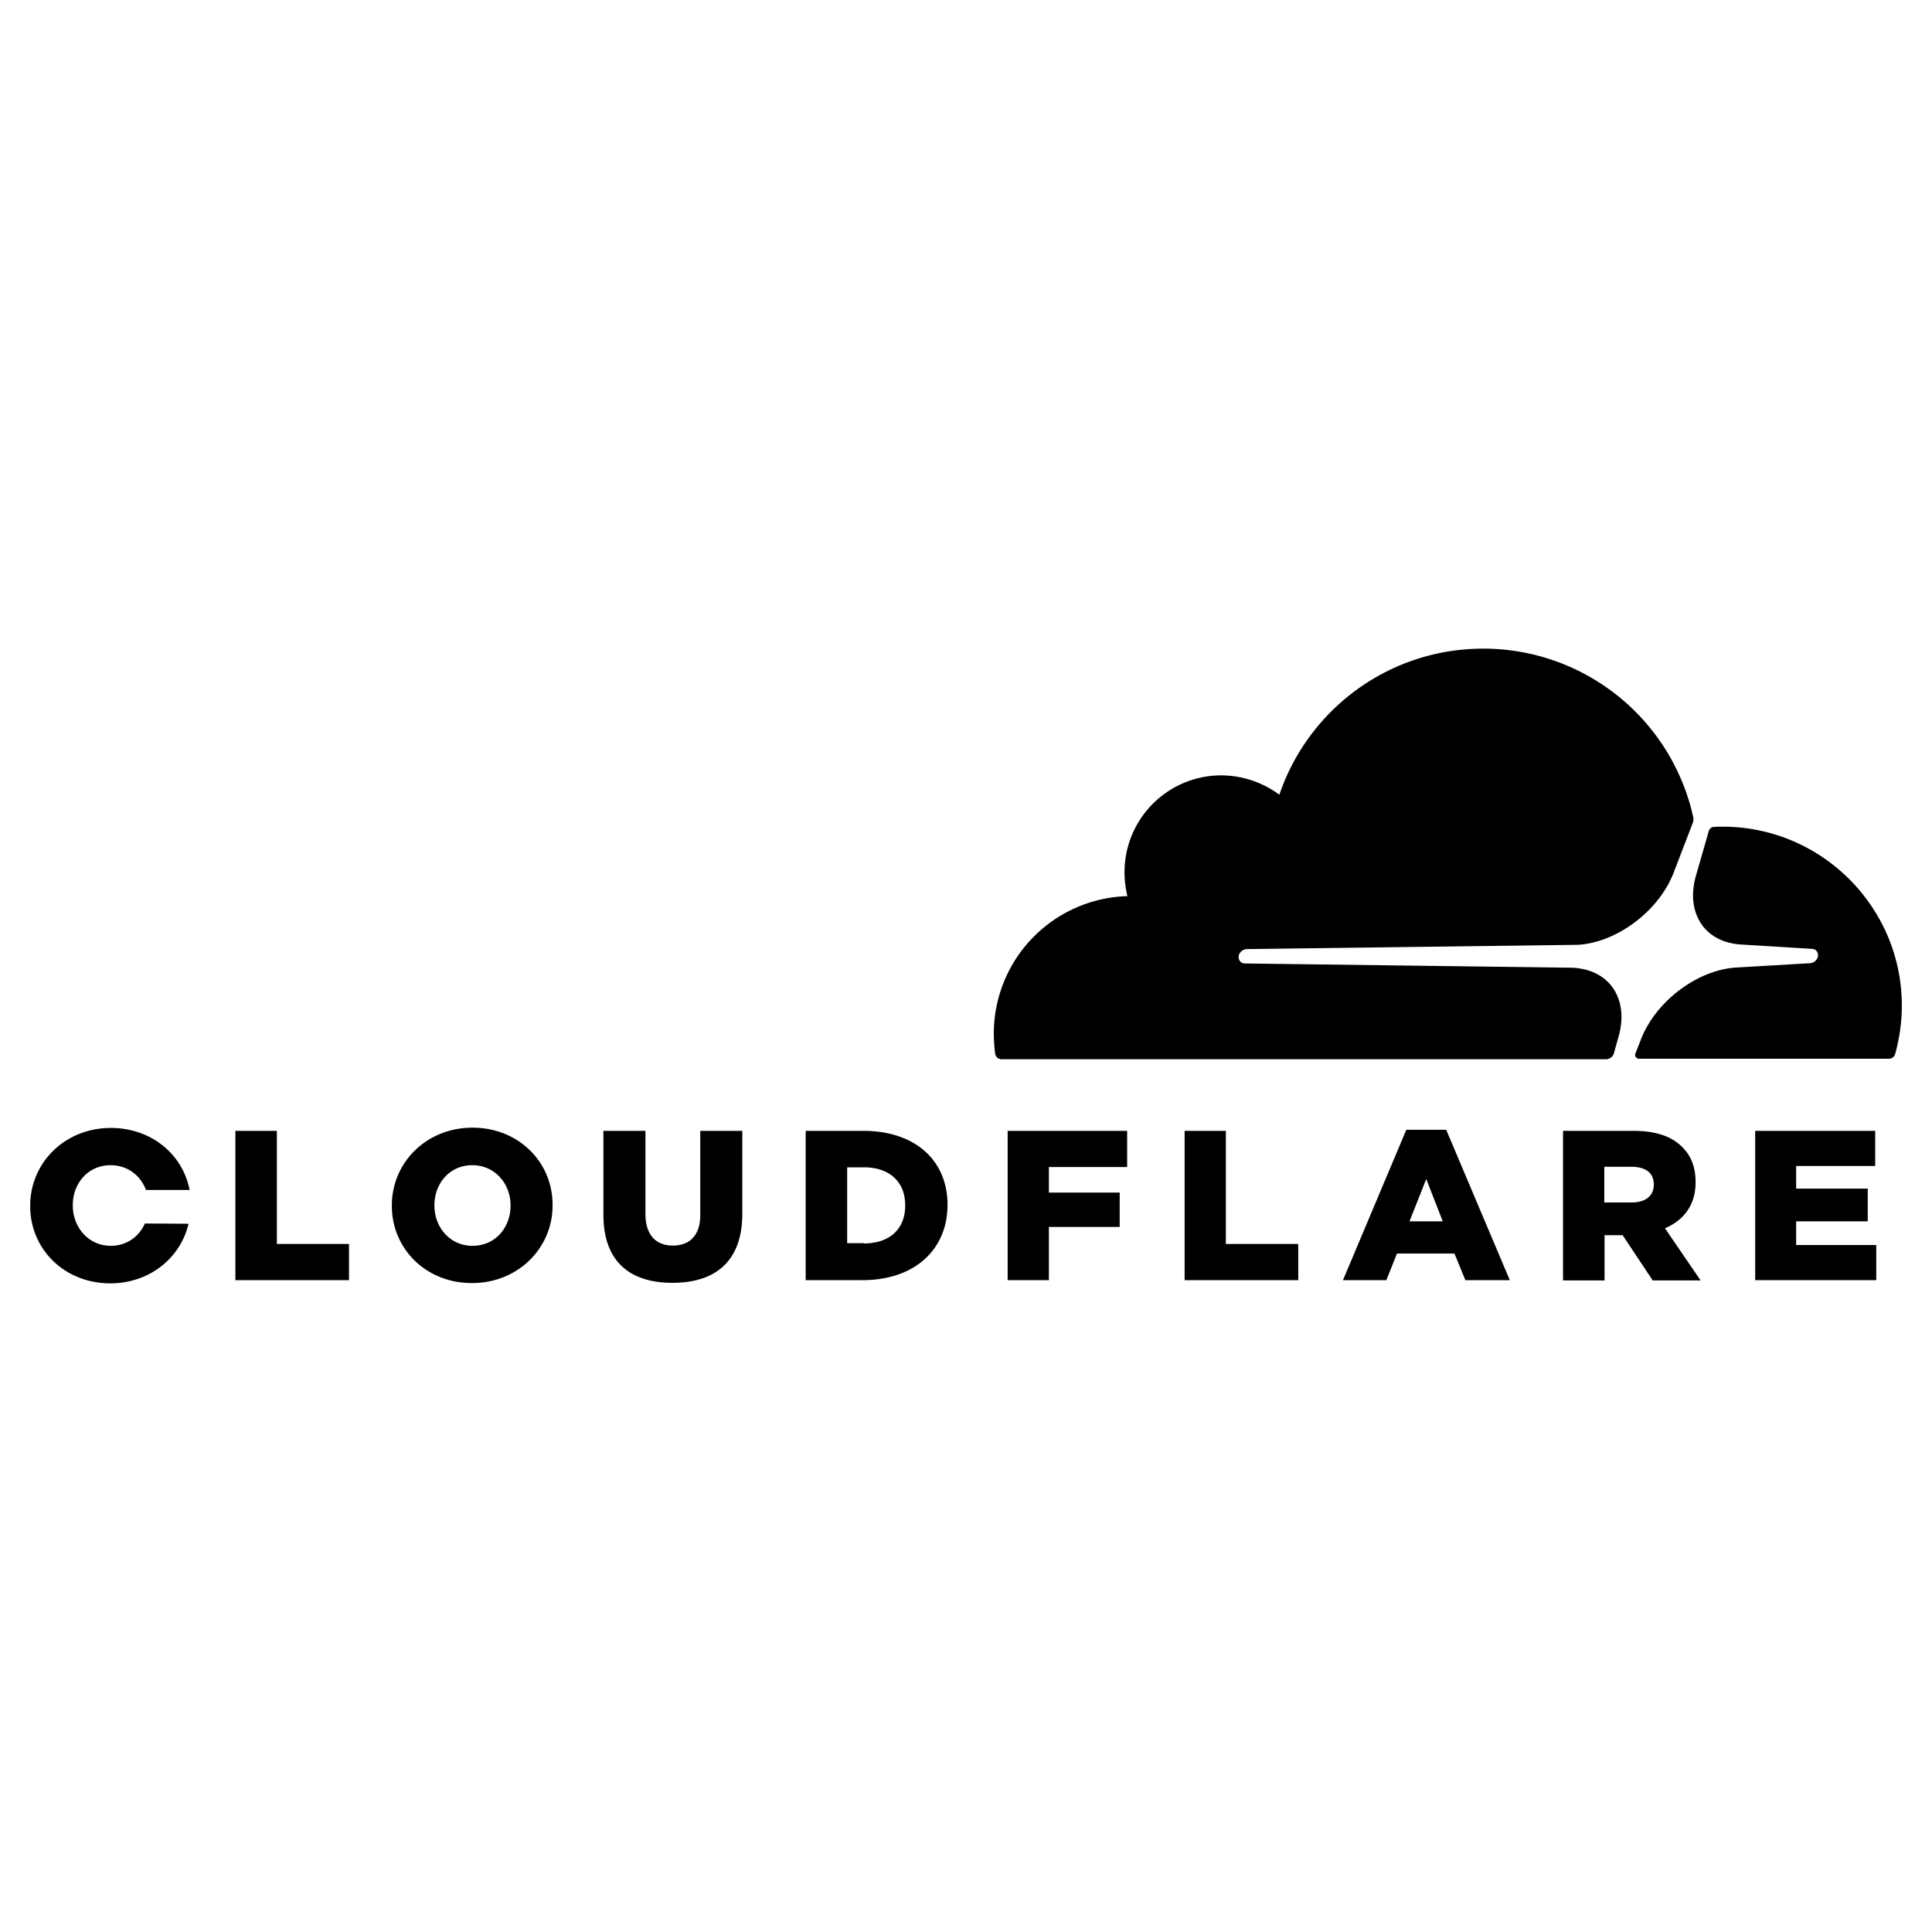 <svg xmlns="http://www.w3.org/2000/svg" width="1em" height="1em" viewBox="0 0 128 128"><path fill="currentColor" d="M18.344 74.922h-2.75v9.892h7.528v-2.398h-4.778zm12.959-.211c-3.05 0-5.342 2.31-5.342 5.148v.035c0 2.839 2.257 5.113 5.307 5.113c3.05 0 5.342-2.31 5.342-5.148v-.035c0-2.839-2.257-5.113-5.307-5.113m2.521 5.183c0 1.428-1.005 2.645-2.521 2.645c-1.499 0-2.521-1.234-2.521-2.662v-.035c0-1.428 1.005-2.645 2.504-2.645c1.516 0 2.539 1.234 2.539 2.662zm12.571.6c0 1.375-.723 2.028-1.816 2.028s-1.816-.67-1.816-2.098v-5.501h-2.786v5.554c0 3.103 1.763 4.514 4.566 4.514c2.821 0 4.637-1.393 4.637-4.584v-5.483h-2.786v5.57zm10.791-5.572h-3.808v9.891h3.755c3.562 0 5.642-2.116 5.642-4.972v-.035c0-2.856-2.063-4.884-5.589-4.884m2.785 4.955c0 1.604-1.093 2.504-2.733 2.504v-.018h-1.111v-5.025h1.111c1.64 0 2.733.917 2.733 2.504zm6.788 4.937h2.733v-3.527h4.69v-2.274h-4.69V77.32h5.184v-2.398h-7.917zm14.458-9.892h-2.733v9.892h7.529v-2.398h-4.796zm11.954-.07l-4.196 9.962h2.874l.705-1.763h3.808l.723 1.763h2.944l-4.214-9.962zm.211 6.065l1.111-2.803l1.093 2.803zm18.954-2.574v-.035c0-.987-.3-1.745-.882-2.31c-.67-.688-1.71-1.076-3.227-1.076h-4.672v9.909h2.75v-2.997h1.199l1.992 2.997h3.174l-2.363-3.456c1.218-.511 2.029-1.516 2.029-3.032m-2.768.159c0 .705-.529 1.164-1.463 1.164h-1.816v-2.363h1.798c.917 0 1.481.388 1.481 1.164zM119 82.486v-1.569h4.743v-2.169H119V77.25h5.237v-2.328h-7.952v9.892h8.022v-2.328zM7.325 77.197c1.128 0 1.992.688 2.345 1.64h2.892c-.458-2.363-2.539-4.108-5.219-4.108c-3.05 0-5.342 2.31-5.342 5.148v.035c0 2.839 2.257 5.113 5.307 5.113c2.609 0 4.655-1.693 5.184-3.949l-2.891-.018c-.388.864-1.199 1.481-2.257 1.481c-1.499 0-2.521-1.252-2.521-2.662v-.035c-.002-1.429 1.003-2.645 2.502-2.645m99.898-8.481c.37-1.269.229-2.433-.388-3.297c-.564-.793-1.516-1.252-2.662-1.305l-21.704-.282a.404.404 0 0 1-.335-.176a.486.486 0 0 1-.053-.388a.596.596 0 0 1 .511-.388l21.898-.282c2.592-.123 5.413-2.222 6.4-4.796l1.252-3.262a.694.694 0 0 0 .035-.423a14.24 14.24 0 0 0-13.911-11.143c-6.277 0-11.601 4.055-13.505 9.68a6.48 6.48 0 0 0-4.496-1.252a6.42 6.42 0 0 0-5.73 5.73a6.7 6.7 0 0 0 .159 2.239a9.11 9.11 0 0 0-8.851 9.115c0 .441.035.882.088 1.322c.035.212.212.37.423.37h40.058a.545.545 0 0 0 .511-.388zm6.911-13.946c-.194 0-.406 0-.599.018c-.141 0-.264.106-.317.247l-.846 2.944c-.37 1.269-.229 2.433.388 3.297c.564.793 1.516 1.252 2.662 1.305l4.619.282c.141 0 .264.071.335.176a.496.496 0 0 1 .053.388a.596.596 0 0 1-.511.388l-4.813.282c-2.609.123-5.413 2.222-6.4 4.796l-.353.899c-.071.176.053.353.247.353h16.538c.194 0 .37-.123.423-.317c.282-1.023.441-2.098.441-3.209c-.001-6.524-5.326-11.849-11.867-11.849"/></svg>